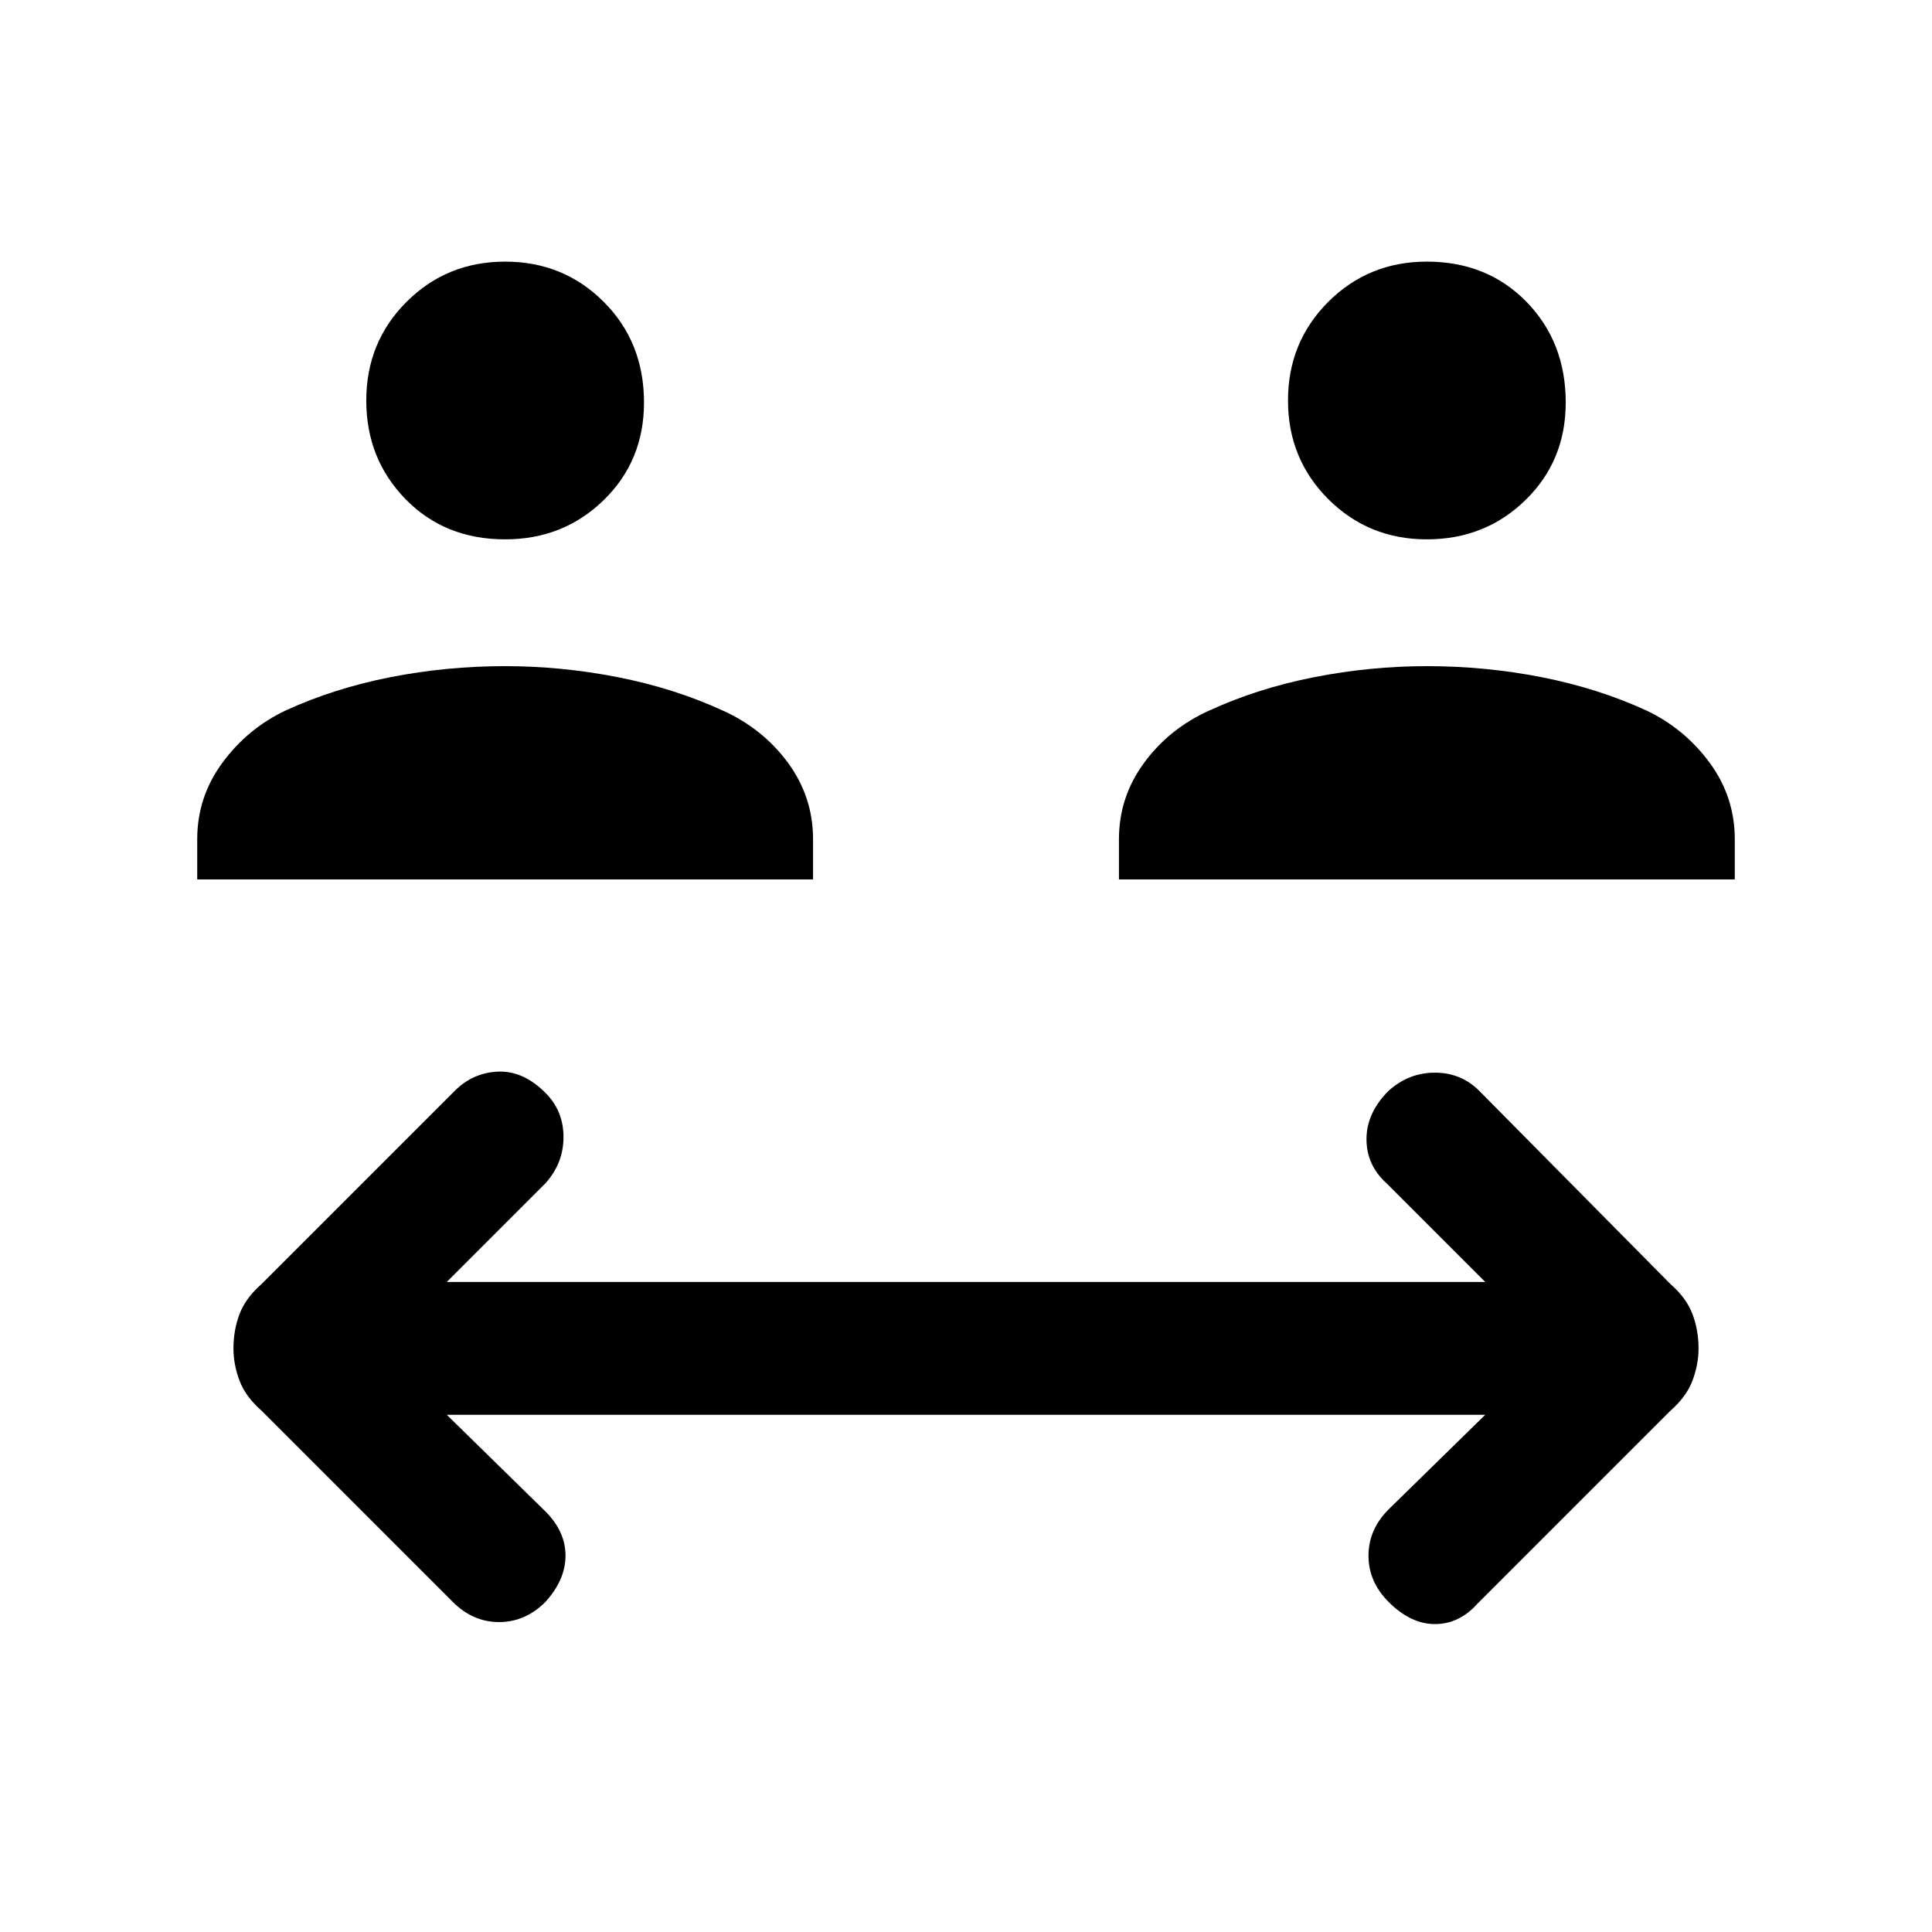 <svg xmlns="http://www.w3.org/2000/svg" height="24" width="24"><path d="M6.275 6.7q-.75 0-1.238-.5-.487-.5-.487-1.225 0-.725.5-1.225.5-.5 1.225-.5.725 0 1.225.5.5.5.5 1.25 0 .725-.5 1.212Q7 6.7 6.275 6.7ZM2.45 10.925v-.5q0-.525.313-.95.312-.425.787-.65.6-.275 1.3-.413.7-.137 1.425-.137.7 0 1.4.137.7.138 1.3.413.5.225.813.65.312.425.312.95v.5ZM17.725 6.7Q17 6.7 16.5 6.2q-.5-.5-.5-1.225 0-.725.5-1.225.5-.5 1.225-.5.75 0 1.238.5.487.5.487 1.25 0 .725-.5 1.212-.5.488-1.225.488ZM13.9 10.925v-.5q0-.525.313-.95.312-.425.812-.65.6-.275 1.3-.413.7-.137 1.4-.137.725 0 1.425.137.7.138 1.3.413.475.225.788.65.312.425.312.95v.5ZM5.625 19.9 3.25 17.525q-.2-.175-.275-.375-.075-.2-.075-.4 0-.225.075-.425.075-.2.275-.375l2.4-2.4q.225-.225.538-.238.312-.012.587.263.225.225.225.55 0 .325-.225.575L5.55 15.925h12.9L17.225 14.7q-.25-.225-.25-.55 0-.325.275-.6.25-.225.575-.225.325 0 .55.225l2.375 2.4q.2.175.275.375.075.2.075.425 0 .2-.075.4t-.275.375l-2.4 2.4q-.225.25-.525.25-.3 0-.575-.275-.25-.25-.25-.575 0-.325.25-.575l1.2-1.175H5.55l1.225 1.2q.25.25.25.55 0 .3-.25.575-.25.25-.575.25-.325 0-.575-.25Z"/></svg>